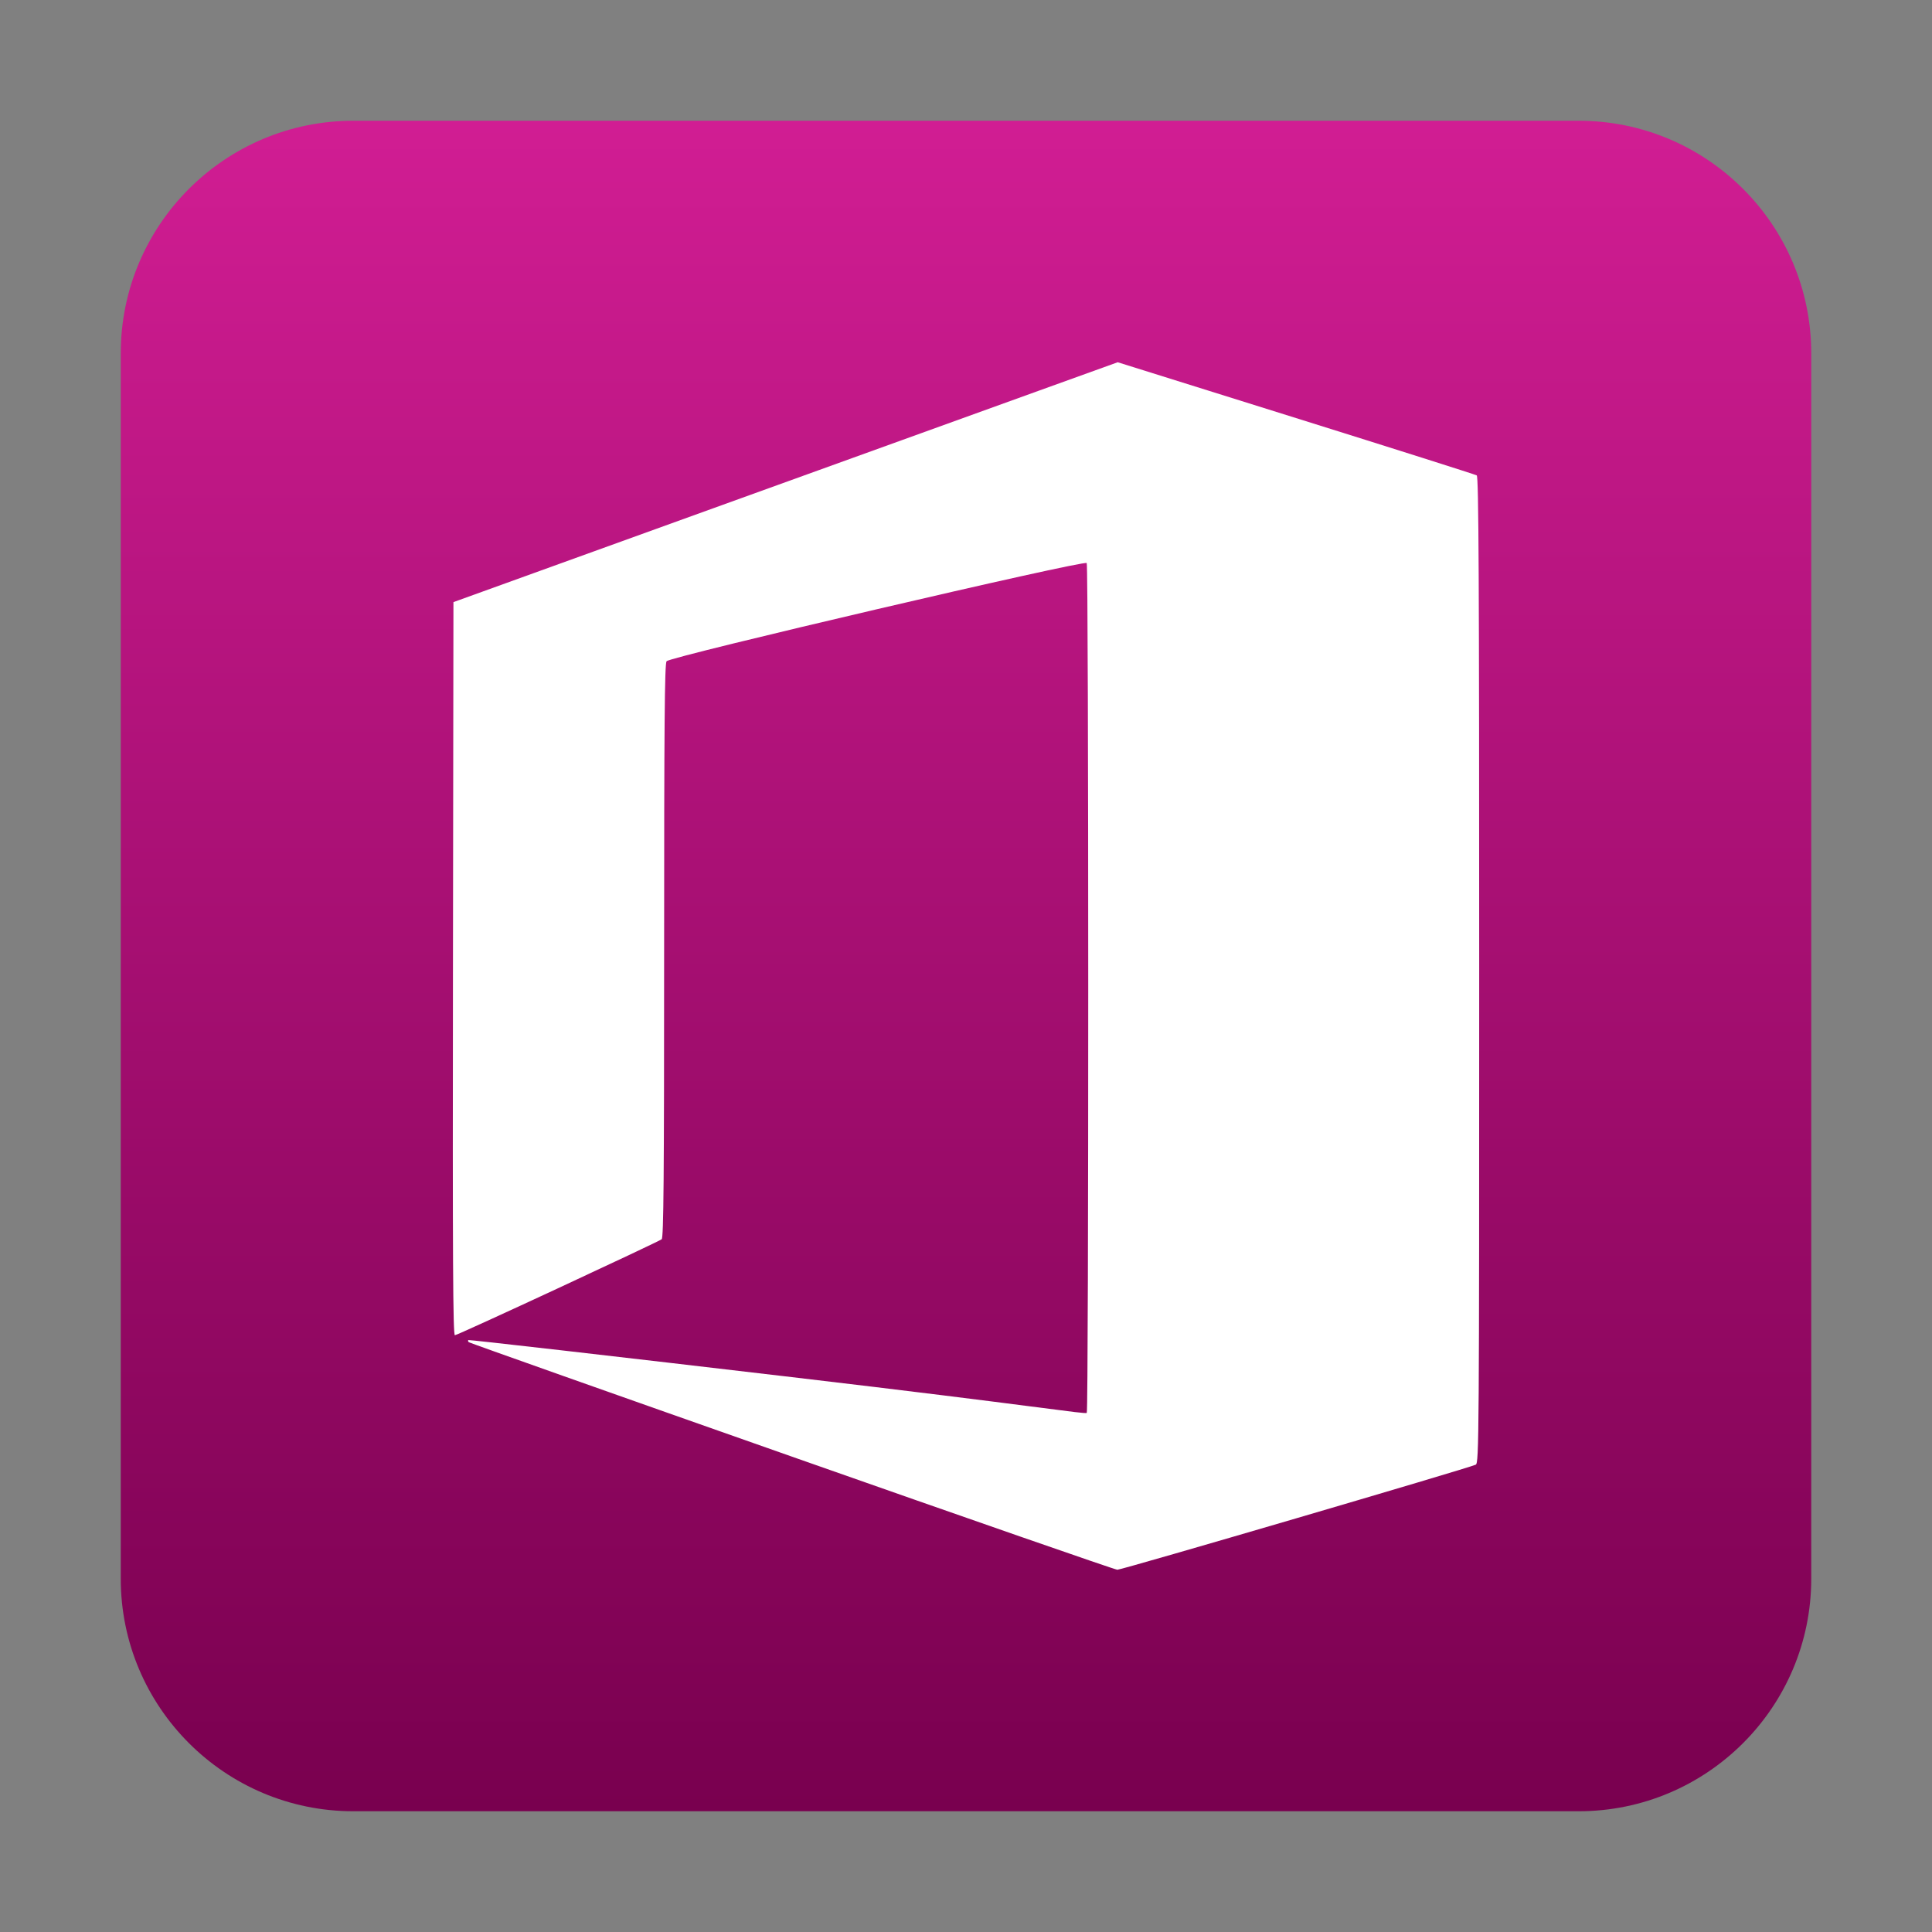 <svg style="clip-rule:evenodd;fill-rule:evenodd;stroke-linejoin:round;stroke-miterlimit:2" version="1.1" viewBox="0 0 64 64" xmlns="http://www.w3.org/2000/svg">
 <rect x="0" y="0" width="64" height="64" fill="#808080" stroke="none"/>
 <path d="m60 11.705c0-4.253-3.452-7.705-7.705-7.705h-40.59c-4.253 0-7.705 3.452-7.705 7.705v40.59c0 4.253 3.452 7.705 7.705 7.705h40.59c4.253 0 7.705-3.452 7.705-7.705v-40.59z" style="fill:url(#_Linear1)"/>
 <path d="m26.223 48.249c-5.86-2.061-10.673-3.766-10.696-3.788-0.023-0.023-0.029-0.055-0.013-0.07 0.016-0.016 4.843 0.537 10.726 1.229 8.111 0.954 9.723 1.24 9.761 1.182 0.065-0.1 0.064-28.05-2e-3 -28.15-0.071-0.11-13.8 3.099-13.918 3.252-0.064 0.082-0.081 2.1-0.081 9.596 0 7.518-0.017 9.504-0.081 9.552-0.122 0.093-6.757 3.179-6.85 3.179-0.064-1e-3 -0.077-2.45-0.064-12.143l0.016-12.142 8.373-3.025c4.606-1.664 9.557-3.451 11.003-3.973l2.629-0.948 5.906 1.849c3.249 1.017 5.943 1.871 5.987 1.899 0.064 0.04 0.081 3.385 0.081 16.381 0 15.49-6e-3 16.334-0.113 16.39-0.198 0.103-11.73 3.484-11.873 3.481-0.076-1e-3 -4.932-1.69-10.792-3.751h1e-3z" style="fill-rule:nonzero;fill:#fff"/>
 <defs>
  <linearGradient id="_Linear1" x2="1" gradientTransform="matrix(-1.74811e-7 -55.894 55.894 -1.74811e-7 32 59.894)" gradientUnits="userSpaceOnUse">
   <stop style="stop-color:#79004f" offset="0"/>
   <stop style="stop-color:#d11d93" offset="1"/>
  </linearGradient>
 </defs>
</svg>
